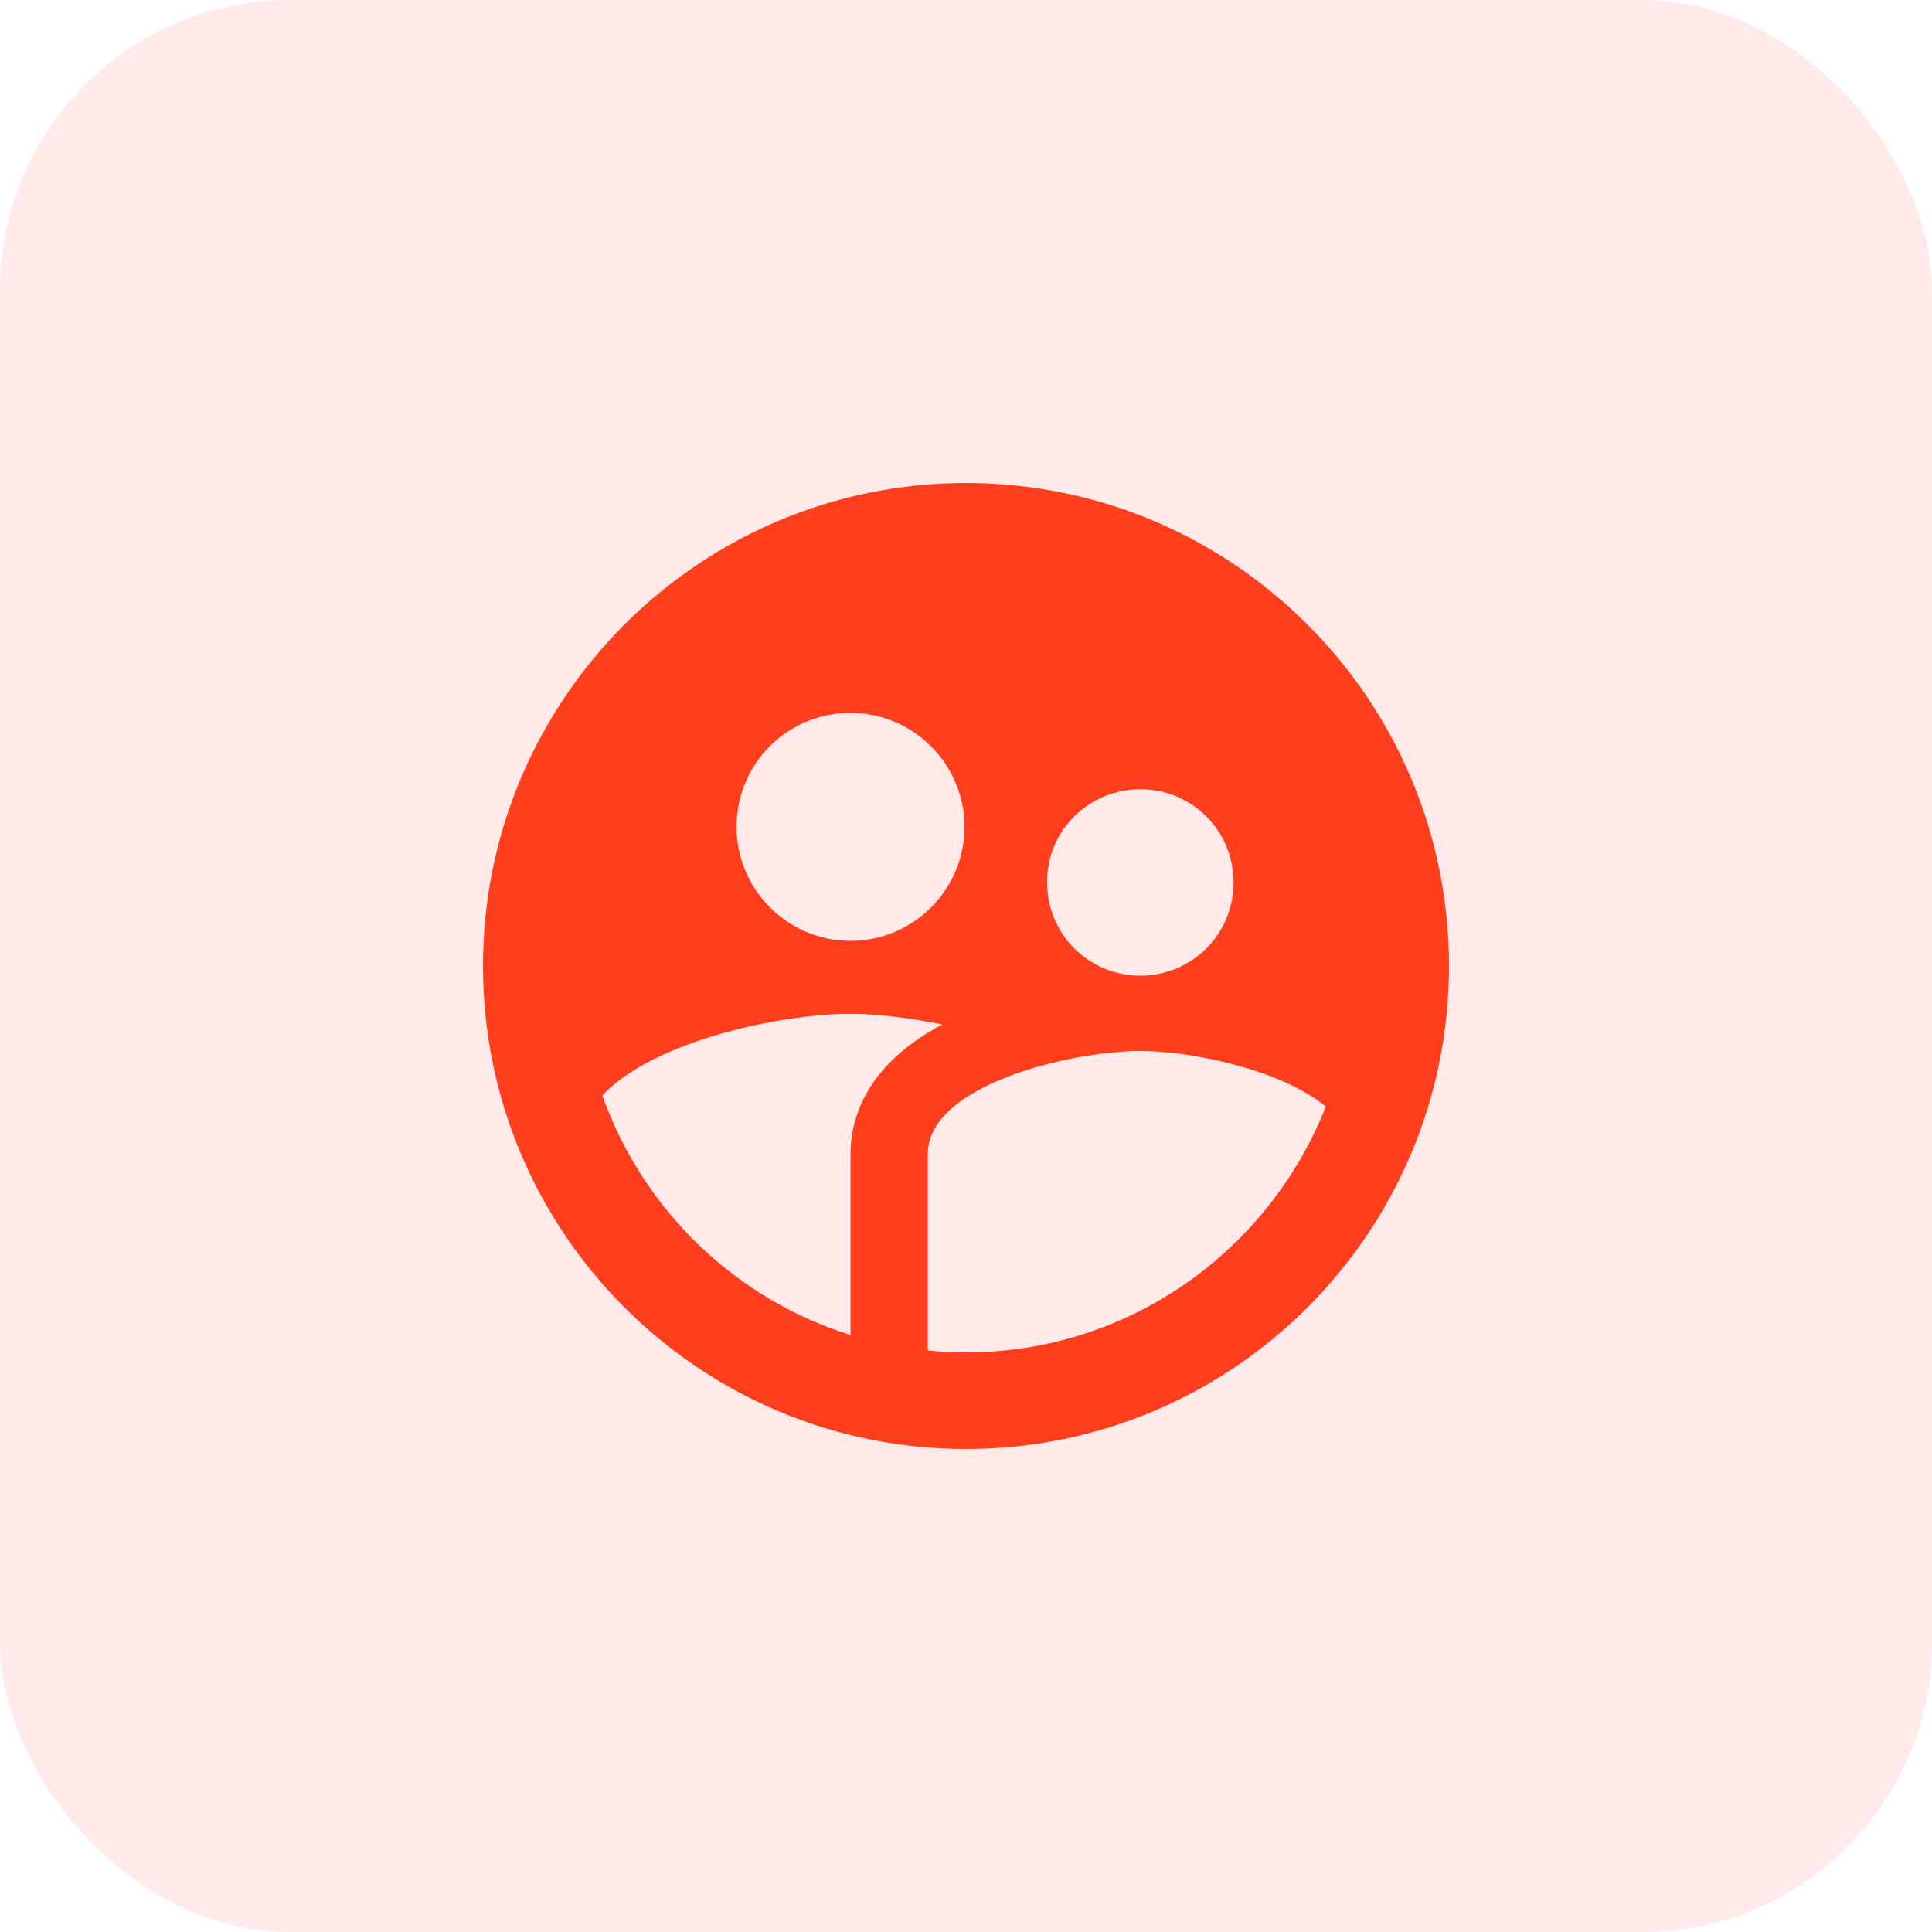<svg width="40" height="40" viewBox="0 0 40 40" fill="none" xmlns="http://www.w3.org/2000/svg">
<rect width="40" height="40" rx="6" fill="#FF4D49" fill-opacity="0.12"/>
<path d="M20 10C14.48 10 10 14.48 10 20C10 25.52 14.48 30 20 30C25.52 30 30 25.52 30 20C30 14.48 25.52 10 20 10ZM23.61 16.34C24.68 16.34 25.54 17.2 25.54 18.27C25.54 19.34 24.68 20.2 23.61 20.2C22.54 20.2 21.68 19.34 21.68 18.27C21.67 17.2 22.54 16.34 23.61 16.34ZM17.61 14.76C18.91 14.76 19.97 15.82 19.97 17.12C19.97 18.42 18.91 19.48 17.61 19.48C16.31 19.48 15.25 18.42 15.25 17.12C15.25 15.81 16.3 14.76 17.61 14.76ZM17.61 23.89V27.64C15.21 26.89 13.31 25.04 12.47 22.68C13.52 21.56 16.14 20.99 17.61 20.99C18.14 20.99 18.81 21.07 19.51 21.21C17.87 22.08 17.61 23.23 17.61 23.89ZM20 28C19.73 28 19.47 27.99 19.21 27.96V23.89C19.21 22.47 22.15 21.76 23.61 21.76C24.68 21.76 26.53 22.15 27.45 22.91C26.28 25.88 23.39 28 20 28Z" fill="#FF3E1D"/>
</svg>
